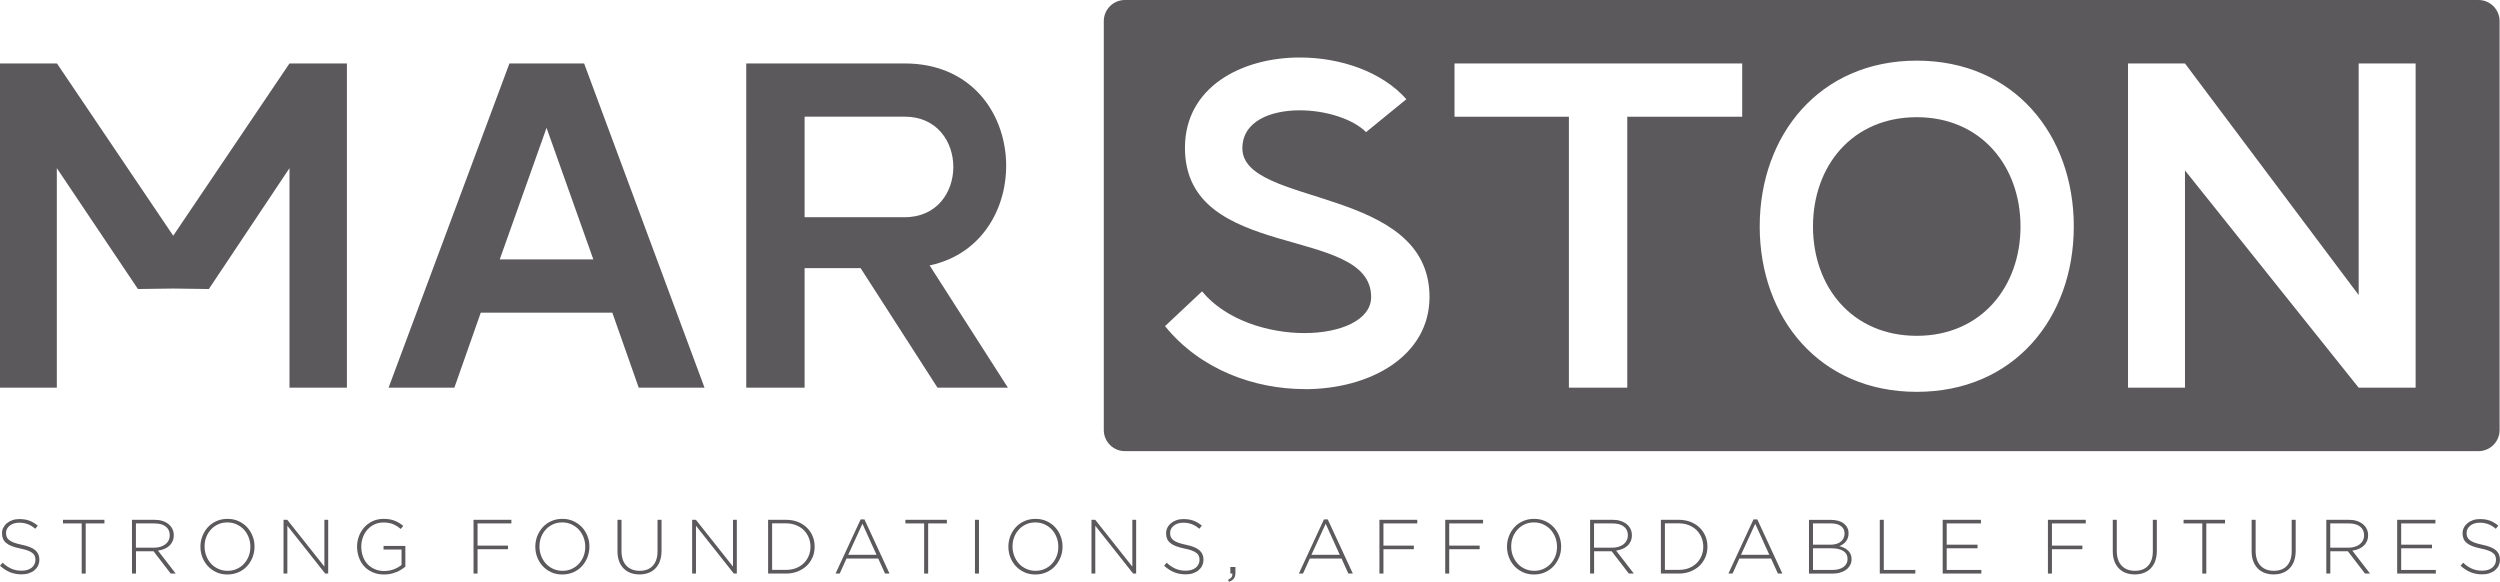 <?xml version="1.0" encoding="UTF-8"?>
<svg id="Layer_2" data-name="Layer 2" xmlns="http://www.w3.org/2000/svg" viewBox="0 0 373.94 87.02">
  <defs>
    <style>
      .cls-1 {
        fill: #5b595b;
        stroke-width: 0px;
      }
    </style>
  </defs>
  <g id="Layer_1-2" data-name="Layer 1">
    <g>
      <path class="cls-1" d="M43.3,9.49h8.59v48.5h-8.59V25.15l-12.06,18.08-5.34-.07-5.27.07-12.13-18.08v32.84H0V9.49h8.52l17.39,25.77,17.39-25.77Z"/>
      <path class="cls-1" d="M87.37,9.49l18.01,48.5h-9.84l-3.95-11.22h-19.68l-3.95,11.22h-9.84l18.08-48.5h11.16ZM88.75,38.8l-7-19.68-7,19.68h14Z"/>
      <path class="cls-1" d="M135.31,9.49c18.92,0,20.16,26.74,3.74,30.21l11.71,18.29h-10.53l-11.5-17.88h-8.38v17.88h-8.73V9.49h23.7ZM120.35,32.49h14.97c9.7,0,9.7-15.04,0-15.04h-14.97v15.04Z"/>
      <g>
        <path class="cls-1" d="M286.7,17.53c-9.63,0-15.52,7.28-15.52,16.35s5.89,16.35,15.52,16.35,15.52-7.34,15.52-16.35-5.89-16.35-15.52-16.35Z"/>
        <path class="cls-1" d="M370.72,0h-202.46c-1.74,0-3.16,1.41-3.16,3.16v61.16c0,1.74,1.41,3.16,3.16,3.16h202.46c1.74,0,3.16-1.41,3.16-3.16V3.16c0-1.74-1.41-3.16-3.16-3.16ZM195.18,58.2c-7.55,0-15.66-2.91-20.92-9.42l5.54-5.2c3.53,4.3,9.91,6.24,15.31,6.24s9.98-1.94,9.98-5.4c0-10.88-27.85-5.13-27.85-22.31,0-9.08,8.45-13.51,17.18-13.51,6.03,0,12.26,2.08,15.94,6.24l-6.03,4.92c-2.01-2.01-6.1-3.26-9.91-3.26-4.43,0-8.59,1.66-8.59,5.68,0,8.8,27.99,5.54,27.99,22.24,0,8.8-8.8,13.79-18.64,13.79ZM260.58,17.46h-17.18v40.53h-8.73V17.46h-17.11v-7.97h43.03v7.97ZM286.7,58.61c-14.55,0-23.49-11.09-23.49-24.74s8.94-24.8,23.49-24.8,23.49,11.09,23.49,24.8-8.94,24.74-23.49,24.74ZM361.32,57.99h-8.52l-25.98-32.5v32.5h-8.52V9.49h8.52l25.98,34.64V9.49h8.52v48.5Z"/>
      </g>
      <g>
        <path class="cls-1" d="M5.7,84.6c-.13.27-.32.5-.55.7-.23.19-.51.34-.84.45-.33.11-.68.16-1.07.16-.64,0-1.22-.11-1.74-.32-.52-.21-1.02-.54-1.5-.97l.39-.45c.22.21.44.39.66.53.22.15.44.27.67.37.23.1.47.17.72.22.25.05.53.07.83.07s.57-.04.83-.12c.25-.08.47-.19.64-.33.18-.14.31-.31.41-.51.1-.2.15-.41.15-.64v-.02c0-.21-.03-.41-.1-.57-.07-.17-.18-.32-.36-.46-.17-.14-.4-.26-.7-.37-.29-.11-.67-.21-1.13-.3-.48-.1-.9-.22-1.24-.35-.34-.13-.63-.29-.84-.47-.22-.18-.38-.39-.48-.63s-.15-.51-.15-.82v-.02c0-.3.06-.58.2-.83s.31-.48.54-.67c.23-.19.5-.34.82-.45.31-.11.66-.16,1.03-.16.58,0,1.09.08,1.51.24.43.16.84.41,1.25.74l-.38.47c-.38-.33-.77-.56-1.15-.7-.39-.14-.8-.21-1.25-.21-.3,0-.57.04-.81.12-.24.08-.45.19-.62.33-.17.14-.3.3-.4.48s-.14.38-.14.59v.02c0,.21.03.41.1.58.06.17.18.33.36.47.17.14.41.27.72.39s.7.22,1.17.32c.93.19,1.61.46,2.02.81s.62.82.62,1.41v.02c0,.32-.07.62-.2.89Z"/>
        <path class="cls-1" d="M12.82,78.29v7.5h-.6v-7.5h-2.8v-.54h6.2v.54h-2.8Z"/>
        <path class="cls-1" d="M25.53,85.79l-2.56-3.33h-2.63v3.33h-.6v-8.04h3.38c.44,0,.83.05,1.18.17.35.11.65.27.9.47.25.2.44.44.58.72s.21.59.21.93v.02c0,.34-.06.64-.18.9-.12.26-.28.49-.49.68-.21.19-.46.35-.75.47-.29.12-.6.2-.94.25l2.65,3.43h-.76ZM25.39,80.05c0-.55-.2-.98-.6-1.29-.4-.32-.97-.47-1.71-.47h-2.75v3.63h2.71c.34,0,.65-.04.94-.13.29-.08.53-.21.74-.36.21-.16.37-.35.49-.58.12-.23.18-.49.18-.78v-.02Z"/>
        <path class="cls-1" d="M37.78,83.35c-.2.5-.47.94-.82,1.33s-.78.69-1.28.91-1.05.34-1.66.34-1.17-.11-1.66-.34c-.49-.23-.92-.53-1.27-.91s-.62-.82-.82-1.32c-.19-.5-.29-1.02-.29-1.57v-.02c0-.55.1-1.08.29-1.58.2-.5.47-.94.82-1.33.35-.38.78-.69,1.27-.91.5-.23,1.05-.34,1.67-.34s1.16.11,1.65.34c.5.23.92.53,1.28.91.35.38.62.82.82,1.32s.29,1.02.29,1.57c0,0,0,.01,0,.02,0,.55-.1,1.08-.29,1.58ZM37.45,81.77c0-.5-.09-.97-.26-1.41-.17-.44-.41-.82-.71-1.15-.3-.32-.66-.58-1.09-.78-.42-.19-.88-.29-1.38-.29s-.96.09-1.37.28c-.42.19-.78.44-1.08.77-.3.33-.54.71-.71,1.14-.17.44-.25.9-.25,1.4v.02c0,.5.09.97.26,1.41.17.44.41.82.71,1.15.3.33.66.58,1.09.78.42.19.88.29,1.38.29s.96-.09,1.37-.28c.42-.19.78-.44,1.08-.77.3-.32.54-.71.71-1.14.17-.44.25-.9.25-1.4v-.02Z"/>
        <path class="cls-1" d="M48.64,85.79l-5.66-7.15v7.15h-.57v-8.04h.56l5.55,7v-7h.57v8.04h-.45Z"/>
        <path class="cls-1" d="M59.26,85.57c-.54.24-1.14.36-1.8.36s-1.2-.11-1.71-.33-.92-.51-1.27-.89c-.34-.37-.61-.81-.79-1.32-.18-.5-.28-1.04-.28-1.6v-.02c0-.54.09-1.07.28-1.57.19-.5.46-.94.8-1.33s.77-.69,1.26-.92,1.03-.34,1.63-.34c.33,0,.63.02.9.07.27.05.52.11.76.21.23.09.46.2.67.33.21.13.42.28.61.45l-.39.45c-.31-.28-.67-.51-1.07-.69s-.91-.28-1.51-.28c-.49,0-.94.1-1.34.29-.41.19-.76.45-1.05.78-.3.33-.52.71-.68,1.15-.16.44-.24.9-.24,1.38v.02c0,.52.08,1,.24,1.45.16.44.38.83.68,1.15.3.32.66.57,1.09.76s.91.28,1.44.28c.25,0,.5-.03.75-.07s.48-.12.7-.2c.22-.08.42-.18.61-.29s.36-.23.51-.35v-2.3h-2.69v-.54h3.26v3.09c-.37.32-.82.6-1.36.84Z"/>
        <path class="cls-1" d="M71.43,78.29v3.32h4.55v.54h-4.55v3.64h-.6v-8.04h5.66v.54h-5.07Z"/>
        <path class="cls-1" d="M87.87,83.35c-.2.5-.47.94-.82,1.33s-.78.69-1.28.91-1.05.34-1.66.34-1.17-.11-1.66-.34c-.49-.23-.92-.53-1.27-.91s-.62-.82-.82-1.32c-.19-.5-.29-1.02-.29-1.57v-.02c0-.55.1-1.08.29-1.58.2-.5.47-.94.82-1.33.35-.38.78-.69,1.27-.91.5-.23,1.05-.34,1.67-.34s1.16.11,1.65.34c.5.23.92.53,1.28.91.35.38.62.82.82,1.32s.29,1.02.29,1.57c0,0,0,.01,0,.02,0,.55-.1,1.08-.29,1.58ZM87.54,81.77c0-.5-.09-.97-.26-1.41-.17-.44-.41-.82-.71-1.15-.3-.32-.66-.58-1.09-.78-.42-.19-.88-.29-1.38-.29s-.96.09-1.37.28c-.42.19-.78.44-1.08.77-.3.33-.54.71-.71,1.14-.17.44-.25.9-.25,1.4v.02c0,.5.09.97.26,1.41.17.44.41.82.71,1.15.3.33.66.58,1.09.78.42.19.88.29,1.38.29s.96-.09,1.37-.28c.42-.19.78-.44,1.08-.77.3-.32.54-.71.71-1.14.17-.44.25-.9.25-1.4v-.02Z"/>
        <path class="cls-1" d="M98.72,83.9c-.16.44-.39.81-.68,1.11-.29.3-.64.53-1.04.68-.4.15-.85.23-1.34.23s-.92-.07-1.33-.22c-.4-.15-.75-.37-1.05-.67s-.52-.66-.68-1.09c-.16-.43-.24-.93-.24-1.49v-4.7h.6v4.64c0,.96.24,1.7.72,2.21s1.15.78,2,.78c.41,0,.77-.06,1.1-.18s.61-.31.84-.55c.23-.24.41-.55.54-.92.13-.37.19-.79.19-1.28v-4.7h.6v4.63c0,.57-.08,1.08-.24,1.52Z"/>
        <path class="cls-1" d="M109.76,85.79l-5.66-7.15v7.15h-.57v-8.04h.56l5.55,7v-7h.57v8.04h-.45Z"/>
        <path class="cls-1" d="M121.54,83.35c-.21.49-.5.92-.88,1.28-.38.36-.83.64-1.36.85s-1.1.31-1.73.31h-2.68v-8.04h2.68c.63,0,1.2.1,1.73.3.52.2.98.49,1.36.85.38.36.67.78.88,1.27s.31,1.01.31,1.58v.02c0,.57-.1,1.1-.31,1.59ZM121.23,81.77c0-.48-.09-.93-.26-1.35-.17-.42-.42-.79-.73-1.11-.31-.32-.7-.56-1.15-.75-.45-.18-.96-.28-1.52-.28h-2.08v6.96h2.08c.56,0,1.06-.09,1.52-.27.45-.18.83-.43,1.15-.74.31-.31.56-.68.73-1.1.17-.42.26-.87.26-1.35v-.02Z"/>
        <path class="cls-1" d="M132.38,85.79l-1.02-2.25h-4.74l-1.02,2.25h-.62l3.75-8.1h.57l3.75,8.1h-.65ZM129,78.34l-2.13,4.65h4.24l-2.11-4.65Z"/>
        <path class="cls-1" d="M138.83,78.29v7.5h-.6v-7.5h-2.8v-.54h6.2v.54h-2.8Z"/>
        <path class="cls-1" d="M145.83,85.79v-8.04h.6v8.04h-.6Z"/>
        <path class="cls-1" d="M158.63,83.35c-.2.5-.47.94-.82,1.33-.35.38-.78.69-1.28.91-.5.23-1.05.34-1.66.34s-1.17-.11-1.66-.34-.92-.53-1.27-.91-.62-.82-.82-1.32c-.19-.5-.29-1.02-.29-1.57v-.02c0-.55.1-1.08.29-1.58s.47-.94.82-1.33.78-.69,1.28-.91c.5-.23,1.05-.34,1.67-.34s1.16.11,1.66.34c.5.23.92.53,1.27.91.35.38.62.82.82,1.32.19.5.29,1.02.29,1.57,0,0,0,.01,0,.02,0,.55-.1,1.08-.29,1.58ZM158.3,81.77c0-.5-.09-.97-.26-1.41-.17-.44-.41-.82-.71-1.15-.3-.32-.66-.58-1.09-.78-.42-.19-.88-.29-1.38-.29s-.96.09-1.37.28-.78.44-1.08.77c-.3.33-.54.71-.71,1.14-.17.44-.25.9-.25,1.4v.02c0,.5.09.97.26,1.41.17.44.41.82.71,1.15.3.33.66.58,1.09.78.42.19.88.29,1.38.29s.96-.09,1.37-.28c.42-.19.78-.44,1.08-.77.3-.32.54-.71.71-1.14s.25-.9.25-1.4v-.02Z"/>
        <path class="cls-1" d="M169.49,85.79l-5.66-7.15v7.15h-.57v-8.04h.56l5.55,7v-7h.57v8.04h-.45Z"/>
        <path class="cls-1" d="M179.82,84.6c-.13.27-.32.5-.55.7-.23.19-.51.34-.84.45-.33.11-.68.16-1.07.16-.64,0-1.22-.11-1.74-.32s-1.02-.54-1.5-.97l.39-.45c.22.21.44.39.66.53.22.15.44.27.67.37.23.1.47.17.72.22.25.05.53.07.83.07s.57-.04.83-.12c.25-.08.47-.19.64-.33s.31-.31.41-.51c.1-.2.15-.41.15-.64v-.02c0-.21-.03-.41-.1-.57-.06-.17-.18-.32-.36-.46-.17-.14-.4-.26-.7-.37-.29-.11-.67-.21-1.13-.3-.48-.1-.9-.22-1.24-.35-.34-.13-.63-.29-.84-.47-.22-.18-.38-.39-.48-.63s-.15-.51-.15-.82v-.02c0-.3.07-.58.2-.83.13-.26.31-.48.54-.67.23-.19.5-.34.82-.45.31-.11.66-.16,1.03-.16.58,0,1.09.08,1.51.24.43.16.84.41,1.25.74l-.38.47c-.38-.33-.77-.56-1.15-.7-.39-.14-.8-.21-1.25-.21-.3,0-.57.04-.81.12-.24.08-.45.19-.62.33-.17.14-.3.3-.4.48-.09.18-.14.38-.14.59v.02c0,.21.03.41.1.58.07.17.18.33.36.47.17.14.41.27.72.39.31.11.7.22,1.17.32.93.19,1.61.46,2.02.81s.62.82.62,1.41v.02c0,.32-.07.62-.2.89Z"/>
        <path class="cls-1" d="M184.21,86.33c.1-.14.14-.32.13-.54h-.31v-.98h.76v.85c0,.36-.07.64-.22.85s-.39.38-.74.51l-.14-.29c.24-.13.42-.26.52-.4Z"/>
        <path class="cls-1" d="M201.68,85.79l-1.02-2.25h-4.74l-1.02,2.25h-.62l3.75-8.1h.57l3.75,8.1h-.65ZM198.29,78.34l-2.13,4.65h4.24l-2.11-4.65Z"/>
        <path class="cls-1" d="M206.93,78.29v3.32h4.55v.54h-4.55v3.64h-.6v-8.04h5.66v.54h-5.07Z"/>
        <path class="cls-1" d="M216.77,78.29v3.32h4.55v.54h-4.55v3.64h-.6v-8.04h5.66v.54h-5.07Z"/>
        <path class="cls-1" d="M233.21,83.35c-.2.5-.47.94-.82,1.33-.35.38-.78.69-1.28.91-.5.23-1.05.34-1.66.34s-1.17-.11-1.66-.34-.92-.53-1.27-.91-.62-.82-.82-1.32c-.19-.5-.29-1.02-.29-1.57v-.02c0-.55.1-1.08.29-1.58s.47-.94.82-1.33.78-.69,1.28-.91c.5-.23,1.05-.34,1.67-.34s1.16.11,1.66.34c.5.23.92.53,1.27.91.35.38.62.82.82,1.32.19.5.29,1.02.29,1.57,0,0,0,.01,0,.02,0,.55-.1,1.08-.29,1.58ZM232.89,81.77c0-.5-.09-.97-.26-1.41-.17-.44-.41-.82-.71-1.15-.3-.32-.66-.58-1.09-.78-.42-.19-.88-.29-1.38-.29s-.96.09-1.37.28-.78.44-1.08.77c-.3.33-.54.71-.71,1.14-.17.44-.25.9-.25,1.4v.02c0,.5.09.97.26,1.41.17.44.41.82.71,1.15.3.33.66.58,1.09.78.42.19.88.29,1.38.29s.96-.09,1.37-.28c.42-.19.78-.44,1.08-.77.3-.32.54-.71.71-1.14s.25-.9.25-1.4v-.02Z"/>
        <path class="cls-1" d="M243.63,85.79l-2.56-3.33h-2.63v3.33h-.6v-8.04h3.38c.44,0,.83.05,1.18.17.35.11.65.27.9.47.25.2.44.44.58.72s.21.59.21.93v.02c0,.34-.06.64-.18.9-.12.26-.28.49-.49.68-.21.19-.46.35-.75.47-.29.12-.6.2-.94.25l2.65,3.43h-.76ZM243.49,80.05c0-.55-.2-.98-.6-1.29-.4-.32-.97-.47-1.71-.47h-2.75v3.63h2.71c.34,0,.65-.04.94-.13.29-.08.53-.21.74-.36.21-.16.37-.35.49-.58.12-.23.18-.49.18-.78v-.02Z"/>
        <path class="cls-1" d="M255.08,83.35c-.21.49-.5.92-.88,1.28-.38.36-.83.64-1.36.85s-1.1.31-1.73.31h-2.68v-8.04h2.68c.63,0,1.2.1,1.73.3.52.2.98.49,1.36.85.38.36.67.78.88,1.27s.31,1.01.31,1.58v.02c0,.57-.1,1.1-.31,1.59ZM254.77,81.77c0-.48-.09-.93-.26-1.35-.17-.42-.42-.79-.73-1.11-.31-.32-.7-.56-1.15-.75-.45-.18-.96-.28-1.52-.28h-2.08v6.96h2.08c.56,0,1.06-.09,1.52-.27.45-.18.83-.43,1.15-.74.31-.31.56-.68.73-1.1.17-.42.26-.87.26-1.35v-.02Z"/>
        <path class="cls-1" d="M265.93,85.79l-1.02-2.25h-4.74l-1.02,2.25h-.62l3.75-8.1h.57l3.75,8.1h-.65ZM262.54,78.34l-2.13,4.65h4.24l-2.11-4.65Z"/>
        <path class="cls-1" d="M276.74,84.51c-.14.27-.33.5-.58.69-.25.19-.55.33-.91.44s-.75.16-1.18.16h-3.49v-8.04h3.31c.39,0,.74.05,1.07.14.32.09.59.22.82.4.22.17.4.38.53.63.13.24.19.52.19.82v.02c0,.28-.04.52-.12.73-.08.21-.19.39-.32.54-.13.15-.28.28-.44.39s-.33.19-.49.26c.24.06.47.14.69.25.22.1.41.23.58.39.16.16.3.34.4.55.1.21.15.45.15.73v.02c0,.34-.07.64-.21.91ZM275.9,79.78c0-.45-.17-.81-.52-1.08s-.84-.41-1.49-.41h-2.71v3.18h2.65c.3,0,.57-.04.83-.11.25-.07.47-.18.65-.32.18-.14.33-.31.43-.52.1-.21.16-.45.16-.72v-.02ZM276.35,83.58c0-.5-.21-.89-.63-1.16s-1.02-.41-1.82-.41h-2.72v3.24h2.92c.69,0,1.24-.15,1.64-.44.41-.3.61-.7.61-1.2v-.02Z"/>
        <path class="cls-1" d="M281.17,85.79v-8.04h.6v7.5h4.72v.54h-5.32Z"/>
        <path class="cls-1" d="M290.58,85.79v-8.04h5.72v.54h-5.12v3.18h4.61v.54h-4.61v3.24h5.18v.54h-5.78Z"/>
        <path class="cls-1" d="M306.92,78.29v3.32h4.55v.54h-4.55v3.64h-.6v-8.04h5.66v.54h-5.07Z"/>
        <path class="cls-1" d="M322.38,83.9c-.16.44-.39.81-.68,1.11-.29.3-.64.53-1.04.68s-.85.23-1.34.23-.92-.07-1.33-.22c-.4-.15-.75-.37-1.05-.67-.29-.3-.52-.66-.68-1.09-.16-.43-.24-.93-.24-1.49v-4.7h.6v4.64c0,.96.24,1.7.72,2.21.48.52,1.15.78,2,.78.41,0,.77-.06,1.1-.18.33-.12.61-.31.84-.55s.41-.55.54-.92c.13-.37.19-.79.19-1.28v-4.7h.6v4.63c0,.57-.08,1.08-.24,1.52Z"/>
        <path class="cls-1" d="M330.01,78.29v7.5h-.6v-7.5h-2.8v-.54h6.2v.54h-2.8Z"/>
        <path class="cls-1" d="M343.15,83.9c-.16.44-.39.81-.68,1.11-.29.3-.64.53-1.04.68s-.85.23-1.34.23-.92-.07-1.33-.22c-.4-.15-.75-.37-1.05-.67-.29-.3-.52-.66-.68-1.09-.16-.43-.24-.93-.24-1.49v-4.7h.6v4.64c0,.96.24,1.7.72,2.21.48.52,1.15.78,2,.78.41,0,.77-.06,1.1-.18.33-.12.61-.31.84-.55s.41-.55.54-.92c.13-.37.19-.79.19-1.28v-4.7h.6v4.63c0,.57-.08,1.08-.24,1.52Z"/>
        <path class="cls-1" d="M353.75,85.79l-2.56-3.33h-2.63v3.33h-.6v-8.04h3.38c.44,0,.83.05,1.18.17.35.11.65.27.9.47.25.2.44.44.58.72s.21.59.21.93v.02c0,.34-.06.64-.18.9-.12.26-.28.49-.49.68-.21.19-.46.35-.75.47-.29.12-.6.2-.94.25l2.65,3.43h-.76ZM353.61,80.05c0-.55-.2-.98-.6-1.29-.4-.32-.97-.47-1.71-.47h-2.75v3.63h2.71c.34,0,.65-.04.94-.13.29-.08.53-.21.74-.36.21-.16.37-.35.49-.58.12-.23.18-.49.18-.78v-.02Z"/>
        <path class="cls-1" d="M358.56,85.79v-8.04h5.72v.54h-5.12v3.18h4.61v.54h-4.61v3.24h5.18v.54h-5.78Z"/>
        <path class="cls-1" d="M373.74,84.6c-.13.27-.32.5-.55.7-.23.19-.51.34-.84.45-.33.11-.68.16-1.07.16-.64,0-1.22-.11-1.74-.32s-1.02-.54-1.5-.97l.39-.45c.22.21.44.39.66.53.22.15.44.27.67.37.23.1.47.17.72.22.25.05.53.07.83.07s.57-.04.83-.12c.25-.08.47-.19.64-.33s.31-.31.41-.51c.1-.2.15-.41.15-.64v-.02c0-.21-.03-.41-.1-.57-.06-.17-.18-.32-.36-.46-.17-.14-.4-.26-.7-.37-.29-.11-.67-.21-1.13-.3-.48-.1-.9-.22-1.24-.35-.34-.13-.63-.29-.84-.47-.22-.18-.38-.39-.48-.63s-.15-.51-.15-.82v-.02c0-.3.07-.58.2-.83.13-.26.31-.48.54-.67.23-.19.5-.34.82-.45.31-.11.66-.16,1.03-.16.58,0,1.09.08,1.51.24.43.16.84.41,1.25.74l-.38.47c-.38-.33-.77-.56-1.15-.7-.39-.14-.8-.21-1.25-.21-.3,0-.57.04-.81.12-.24.08-.45.19-.62.33-.17.14-.3.3-.4.48-.09.18-.14.38-.14.59v.02c0,.21.03.41.1.58.07.17.18.33.36.47.17.14.41.27.72.39.31.11.7.22,1.17.32.93.19,1.61.46,2.02.81s.62.82.62,1.41v.02c0,.32-.07.62-.2.89Z"/>
      </g>
    </g>
  </g>
</svg>